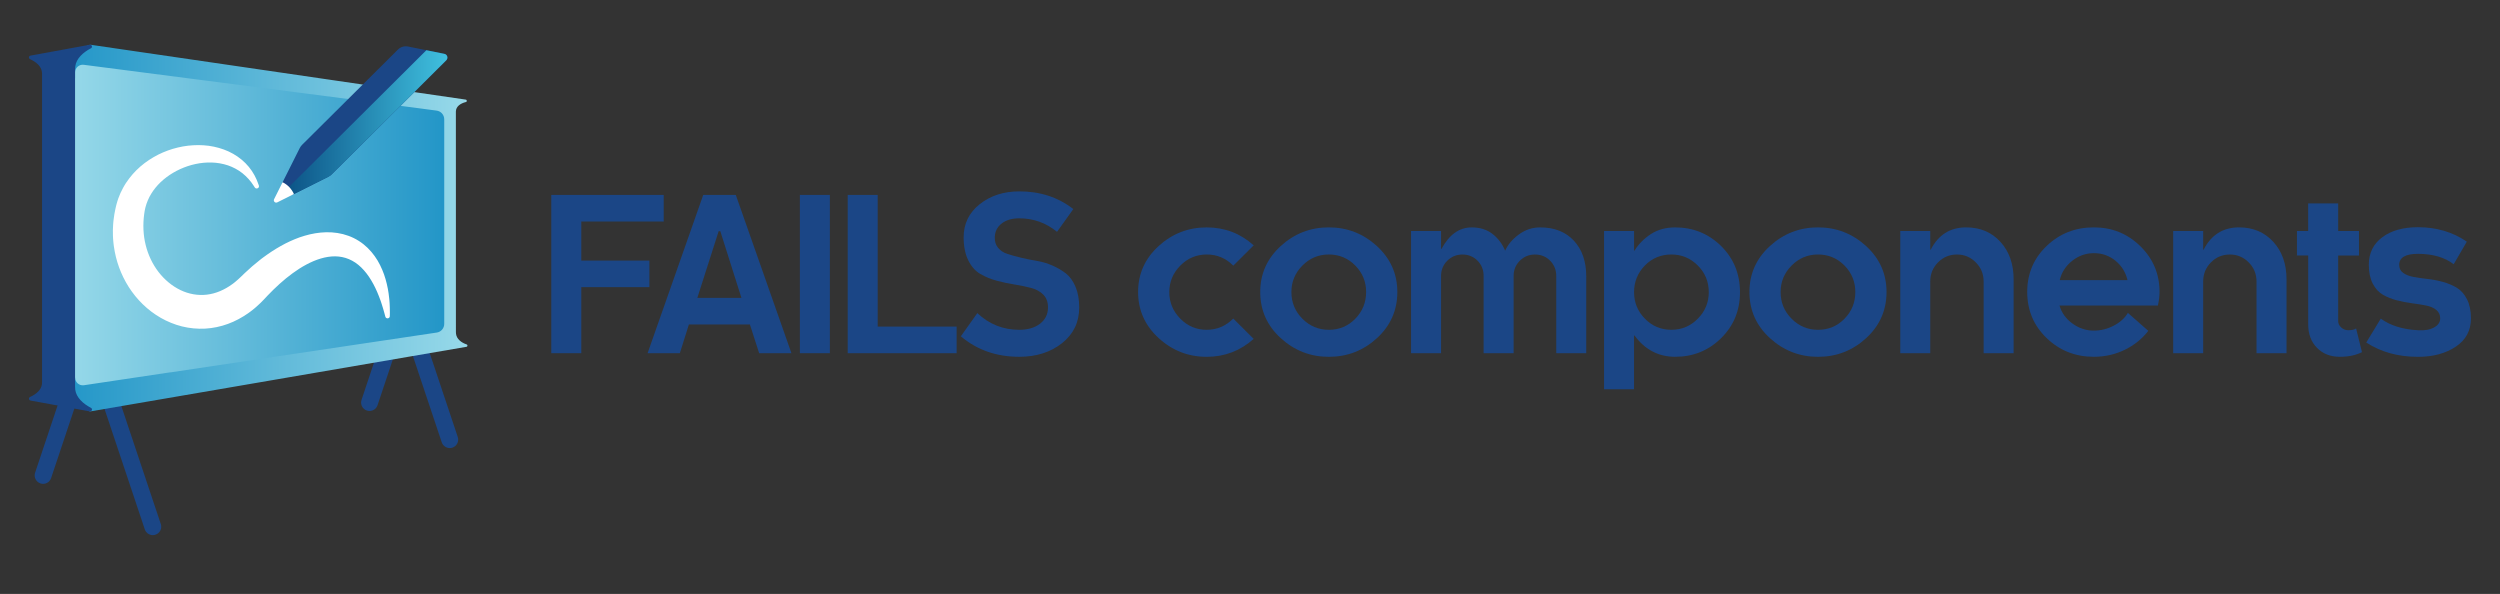 <?xml version="1.0" encoding="utf-8"?>
<!-- Generator: Adobe Illustrator 24.1.1, SVG Export Plug-In . SVG Version: 6.00 Build 0)  -->
<svg version="1.1" id="Layer_1" xmlns="http://www.w3.org/2000/svg" xmlns:xlink="http://www.w3.org/1999/xlink" x="0px" y="0px"
	 viewBox="0 200 841.89 200" style="enable-background:new 0 0 841.89 595.28;" xml:space="preserve">
<rect x="0" y="200" width="841.89" height="200" fill="#333333" stroke="none"/>
<style type="text/css">
	.st0{fill:#1B4686;}
	.st1{fill:url(#SVGID_1_);}
	.st2{fill:url(#SVGID_2_);}
	.st3{fill:url(#SVGID_3_);}
	.st4{fill:#FFFFFF;}
</style>
<g>
	<g>
		<path class="st0" d="M223.51,274.6h-27.76v13.15h22.94v8.95h-22.94v22.24h-10.1v-53.3h37.86V274.6z"/>
		<path class="st0" d="M255.65,318.94l-3.12-9.68h-20.54l-3.05,9.68h-10.86l18.74-53.3h10.96l18.74,53.3H255.65z M242.01,277.86
			l-7.18,22.45h14.85l-7.11-22.45H242.01z"/>
		<path class="st0" d="M269.36,318.94v-53.3h10.1v53.3H269.36z"/>
		<path class="st0" d="M322.15,309.99v8.95h-36.68v-53.3h10.1v44.34H322.15z"/>
		<path class="st0" d="M361.44,270.4l-5.48,7.67c-3.7-3.03-7.95-4.55-12.73-4.55c-2.45,0-4.42,0.58-5.92,1.75
			c-1.49,1.17-2.26,2.7-2.31,4.6c-0.05,1.46,0.33,2.66,1.13,3.61c0.8,0.95,1.86,1.64,3.19,2.06c1.33,0.43,2.85,0.84,4.55,1.25
			c1.7,0.41,3.45,0.76,5.26,1.06c1.8,0.3,3.56,0.82,5.26,1.56c1.7,0.74,3.21,1.63,4.55,2.67c1.33,1.04,2.41,2.53,3.24,4.48
			c0.83,1.94,1.25,4.27,1.25,6.97c0,4.97-1.93,8.99-5.79,12.04c-3.86,3.05-8.66,4.58-14.4,4.58c-7.68,0-14.24-2.3-19.67-6.9
			l5.55-7.81c3.98,3.75,8.69,5.62,14.12,5.62c2.89,0,5.23-0.69,7.01-2.06c1.78-1.38,2.67-3.2,2.67-5.46c0-1.8-0.52-3.24-1.56-4.3
			c-1.04-1.06-2.41-1.82-4.09-2.27c-1.69-0.45-3.54-0.83-5.55-1.15c-2.01-0.31-4.02-0.74-6.04-1.28c-2.01-0.54-3.86-1.3-5.53-2.27
			c-1.68-0.97-3.04-2.51-4.08-4.61c-1.04-2.1-1.56-4.7-1.56-7.77c0-4.56,1.81-8.27,5.43-11.14c3.62-2.87,8.06-4.3,13.31-4.3
			C350.25,264.43,356.33,266.42,361.44,270.4z"/>
		<path class="st0" d="M397.46,307.3c2.46,2.51,5.42,3.76,8.88,3.76c3.46,0,6.45-1.26,8.97-3.78l6.87,6.84
			c-4.51,4.02-9.78,6.04-15.82,6.04c-6.2,0-11.6-2.11-16.2-6.33c-4.6-4.22-6.9-9.39-6.9-15.49c0-6.11,2.3-11.26,6.89-15.46
			c4.59-4.2,10-6.3,16.22-6.3c6.06,0,11.33,2.01,15.82,6.04l-6.87,6.84c-2.52-2.52-5.51-3.78-8.97-3.76
			c-3.46,0.01-6.42,1.26-8.88,3.75c-2.46,2.49-3.7,5.46-3.7,8.92C393.76,301.81,395,304.79,397.46,307.3z"/>
		<path class="st0" d="M470.56,298.33c0,6.15-2.28,11.33-6.85,15.53c-4.57,4.2-9.98,6.3-16.22,6.3c-6.2,0-11.6-2.1-16.2-6.3
			c-4.6-4.2-6.9-9.37-6.9-15.53c0-6.11,2.3-11.26,6.89-15.46c4.59-4.2,9.99-6.3,16.2-6.3s11.61,2.1,16.2,6.3
			C468.26,287.08,470.56,292.23,470.56,298.33z M460.05,298.33c0-3.47-1.22-6.44-3.66-8.92c-2.44-2.47-5.41-3.71-8.9-3.71
			c-3.47,0-6.44,1.24-8.9,3.73c-2.46,2.49-3.7,5.45-3.7,8.9c0,3.52,1.23,6.52,3.7,9c2.46,2.49,5.43,3.73,8.9,3.73
			c3.52,0,6.49-1.24,8.92-3.73C458.83,304.85,460.05,301.85,460.05,298.33z"/>
		<path class="st0" d="M485.28,318.94h-10.1v-41.15h10.1v6.04h0.14c2.61-4.83,6-7.25,10.17-7.25c2.8,0,5.14,0.73,7.03,2.2
			c1.88,1.47,3.3,3.35,4.25,5.64c0.9-2.04,2.43-3.85,4.6-5.45c2.16-1.6,4.56-2.39,7.2-2.39c4.79,0,8.57,1.49,11.35,4.48
			c2.78,2.98,4.16,7,4.16,12.04v25.85h-10.1v-26.02c0-2.04-0.69-3.75-2.06-5.14c-1.38-1.39-3.08-2.08-5.12-2.08
			c-1.99,0-3.68,0.69-5.08,2.08c-1.4,1.39-2.1,3.1-2.1,5.14v26.02h-10.1v-26.02c0-2.04-0.68-3.75-2.05-5.14
			c-1.37-1.39-3.07-2.08-5.1-2.08c-1.99,0-3.68,0.69-5.08,2.08c-1.4,1.39-2.1,3.1-2.1,5.14V318.94z"/>
		<path class="st0" d="M550.28,277.79v6.63h0.14c1.32-2.17,3.14-4.02,5.46-5.55c2.32-1.53,5.07-2.29,8.24-2.29
			c6.06,0,11.21,2.09,15.46,6.26c4.24,4.18,6.37,9.36,6.37,15.56c0,6.15-2.12,11.32-6.37,15.49c-4.25,4.18-9.4,6.26-15.46,6.26
			c-5.6,0-10.17-2.39-13.71-7.18h-0.14v18.11h-10.1v-53.3H550.28z M550.28,298.4c0,3.47,1.22,6.45,3.66,8.93
			c2.44,2.49,5.41,3.73,8.9,3.73c3.47,0,6.44-1.24,8.9-3.73c2.46-2.49,3.7-5.46,3.7-8.93c0-3.52-1.23-6.51-3.7-8.99
			c-2.46-2.47-5.43-3.71-8.9-3.71c-3.52,0-6.49,1.24-8.92,3.71C551.5,291.89,550.28,294.89,550.28,298.4z"/>
		<path class="st0" d="M635.3,298.33c0,6.15-2.28,11.33-6.85,15.53c-4.57,4.2-9.98,6.3-16.22,6.3c-6.2,0-11.6-2.1-16.2-6.3
			c-4.6-4.2-6.9-9.37-6.9-15.53c0-6.11,2.3-11.26,6.89-15.46c4.59-4.2,9.99-6.3,16.2-6.3s11.61,2.1,16.2,6.3
			C633.01,287.08,635.3,292.23,635.3,298.33z M624.79,298.33c0-3.47-1.22-6.44-3.66-8.92c-2.44-2.47-5.41-3.71-8.9-3.71
			c-3.47,0-6.44,1.24-8.9,3.73c-2.46,2.49-3.7,5.45-3.7,8.9c0,3.52,1.23,6.52,3.7,9c2.46,2.49,5.43,3.73,8.9,3.73
			c3.52,0,6.49-1.24,8.92-3.73C623.58,304.85,624.79,301.85,624.79,298.33z"/>
		<path class="st0" d="M650.03,318.94h-10.1v-41.15h10.1v6.31h0.14c2.57-5.02,6.55-7.53,11.94-7.53c4.74,0,8.59,1.63,11.55,4.88
			c2.96,3.25,4.44,7.45,4.44,12.61v24.88H668V294.8c0-2.52-0.88-4.67-2.64-6.44c-1.76-1.77-3.86-2.65-6.32-2.65
			c-2.52,0-4.66,0.88-6.4,2.65c-1.75,1.77-2.62,3.92-2.62,6.44V318.94z"/>
		<path class="st0" d="M727.24,298.33c0,1.37-0.19,2.88-0.56,4.55h-33.14c0.72,2.45,2.17,4.48,4.37,6.07c2.2,1.6,4.6,2.39,7.22,2.39
			c2.31,0,4.54-0.56,6.68-1.67c2.14-1.11,3.73-2.54,4.77-4.3l6.87,6.04c-2.08,2.71-4.73,4.84-7.95,6.4
			c-3.22,1.56-6.67,2.34-10.37,2.34c-6.25,0-11.55-2.1-15.91-6.3c-4.36-4.2-6.54-9.37-6.54-15.53c0-6.15,2.18-11.32,6.54-15.49
			c4.36-4.18,9.66-6.26,15.91-6.26c6.11,0,11.32,2.11,15.63,6.33C725.08,287.13,727.24,292.27,727.24,298.33z M693.62,294.34h22.83
			c-0.62-2.66-1.98-4.84-4.06-6.54c-2.08-1.7-4.5-2.55-7.25-2.55c-2.71,0-5.15,0.86-7.32,2.58
			C695.64,289.56,694.24,291.73,693.62,294.34z"/>
		<path class="st0" d="M741.93,318.94h-10.1v-41.15h10.1v6.31h0.14c2.57-5.02,6.55-7.53,11.94-7.53c4.74,0,8.59,1.63,11.55,4.88
			c2.96,3.25,4.44,7.45,4.44,12.61v24.88h-10.1V294.8c0-2.52-0.88-4.67-2.64-6.44c-1.76-1.77-3.86-2.65-6.31-2.65
			c-2.52,0-4.66,0.88-6.4,2.65c-1.75,1.77-2.62,3.92-2.62,6.44V318.94z"/>
		<path class="st0" d="M773.51,286.05v-8.26h3.78v-9.3h10.1v9.3h7.01v8.26h-7.01v22.03c0,0.86,0.34,1.59,1.02,2.2
			c0.68,0.61,1.47,0.92,2.38,0.92c1.18,0,2.06-0.2,2.64-0.59l1.98,7.98c-2.04,1.04-4.52,1.56-7.46,1.56c-3.17,0-5.74-1.01-7.7-3.02
			c-1.97-2.01-2.95-4.64-2.95-7.88v-23.21H773.51z"/>
		<path class="st0" d="M814.29,311.21c2.22,0.14,4.02-0.17,5.4-0.94c1.38-0.76,2.06-1.78,2.06-3.05c0-1.18-0.44-2.13-1.32-2.85
			c-0.88-0.72-2.03-1.21-3.45-1.49s-2.98-0.53-4.68-0.75c-1.7-0.22-3.41-0.55-5.12-0.99c-1.71-0.44-3.28-1.06-4.7-1.87
			c-1.42-0.81-2.57-2.07-3.45-3.78c-0.88-1.71-1.32-3.82-1.32-6.31c0-3.93,1.51-7.03,4.53-9.28c3.02-2.26,7.04-3.38,12.06-3.38
			c6.2,0,11.67,1.62,16.41,4.86l-4.41,7.6c-3.03-2.31-7.03-3.48-12.01-3.5c-4.21,0-6.33,1.24-6.35,3.71c0,1.18,0.45,2.09,1.35,2.72
			c0.9,0.64,2.05,1.09,3.45,1.35c1.4,0.27,2.97,0.49,4.7,0.68c1.73,0.19,3.46,0.52,5.19,0.99c1.72,0.47,3.28,1.13,4.68,1.96
			c1.4,0.83,2.55,2.12,3.45,3.87c0.9,1.75,1.35,3.9,1.35,6.47c0,4.07-1.71,7.25-5.12,9.52c-3.41,2.28-7.65,3.42-12.72,3.42
			c-6.69,0-12.49-1.61-17.42-4.82l4.89-8.05C804.91,309.62,809.09,310.93,814.29,311.21z"/>
	</g>
	<g>
		<path class="st0" d="M11.82,359.19c-0.5,1.49,0.31,3.1,1.79,3.6c0.3,0.1,0.6,0.15,0.9,0.15c1.19,0,2.3-0.75,2.7-1.94l11.19-33.47
			c-1.78-0.68-3.52-1.45-5.25-2.23L11.82,359.19z"/>
	</g>
	<g>
		<path class="st0" d="M131.43,305.7l-9.68,28.95c-0.5,1.49,0.31,3.1,1.79,3.6c0.3,0.1,0.6,0.15,0.9,0.15c1.19,0,2.3-0.75,2.7-1.94
			l10.53-31.51C135.6,305.18,133.51,305.4,131.43,305.7z"/>
	</g>
	<g>
		<path class="st0" d="M151.46,350.89c-1.19,0-2.3-0.75-2.7-1.94l-14.6-43.67c-0.5-1.49,0.31-3.1,1.79-3.6
			c1.49-0.5,3.1,0.31,3.6,1.79l14.6,43.67c0.5,1.49-0.31,3.1-1.79,3.6C152.06,350.85,151.76,350.89,151.46,350.89z"/>
	</g>
	<g>
		<path class="st0" d="M54.15,376.47l-17.08-51.08c-1.85,0.6-3.81,0.61-5.8,0.57l17.49,52.31c0.4,1.19,1.51,1.94,2.7,1.94
			c0.3,0,0.6-0.05,0.9-0.15C53.85,379.57,54.65,377.96,54.15,376.47z"/>
	</g>
	<linearGradient id="SVGID_1_" gradientUnits="userSpaceOnUse" x1="22.856" y1="276.822" x2="151.362" y2="276.822">
		<stop  offset="0" style="stop-color:#97D9E9"/>
		<stop  offset="1" style="stop-color:#2195C7"/>
	</linearGradient>
	<polygon class="st1" points="24.05,334.85 151.36,316.77 149.91,233.63 22.86,218.79 	"/>
	<linearGradient id="SVGID_2_" gradientUnits="userSpaceOnUse" x1="20.285" y1="276.809" x2="157.415" y2="276.809">
		<stop  offset="0" style="stop-color:#2195C7"/>
		<stop  offset="1" style="stop-color:#97D9E9"/>
	</linearGradient>
	<path class="st2" d="M25.29,327.17c0,1.58,1.41,2.8,2.98,2.56l29.09-4.35c0,0.01,0.01,0.02,0.01,0.03l35.44-5.32l54.21-8.09
		c1.49-0.19,2.61-1.47,2.58-2.97l0-68.89c-0.02-1.5-1.15-2.74-2.64-2.9l-12.2-1.61l-17.61-2.3l-88.95-11.51
		c-1.55-0.2-2.92,1.01-2.92,2.57l0,1.99c-0.96,1.13-1.69,0.02-1.69,0.85l-1.75-6.17c0,0,0.75-3.2,5.32-4.79l3.08-1.2
		c0.05,0-0.15,0.24-0.11,0.24c0.01,0,0.29-0.25,0.3-0.25l91.6,13.39L139.4,231l17.43,2.54c0.44,0.06,0.52,0.7,0.09,0.81
		c-1.96,0.48-3.31,1.55-3.39,3.07c-0.01,0.09-0.01,0.19-0.01,0.28l0.01,74.18c0,0.18,0.02,0.36,0.04,0.54
		c0.22,1.74,1.76,2.96,3.56,3.56c0.42,0.14,0.38,0.75-0.06,0.81L30.44,338.54l-0.14,0.01l-3.18-1.48c-5.47-1.94-5.25-6.55-5.25-6.55
		l2.09-0.26l-3.67-4.71L25.29,327.17L25.29,327.17z"/>
	<path class="st0" d="M30.63,337.34c-2.67-1.37-4.94-3.5-5.28-6.05c-0.05-0.37-0.07-0.74-0.07-1.12v-52.46v-9.48v-44.8
		c0-0.38,0.03-0.75,0.07-1.12c0.34-2.55,2.6-4.68,5.28-6.05c0.59-0.3,0.37-1.17-0.25-1.2c0,0-0.06-0.01-0.09,0l-0.06,0.01
		l-3.34,0.61l-16.54,3.03c-0.68,0.04-0.83,0.95-0.21,1.23c2.07,0.92,3.81,2.44,3.99,4.37c0.02,0.19,0.03,0.38,0.03,0.57v43.36v9.48
		v51.02c0,0.19-0.01,0.39-0.03,0.57c-0.18,1.92-1.92,3.44-3.99,4.36c-0.62,0.28-0.46,1.19,0.21,1.23l16.33,2.99l3.61,0.66
		c0.11,0.01,0.21-0.01,0.29-0.05C31.05,338.31,31.15,337.6,30.63,337.34z"/>
	<g>
		<path class="st0" d="M150.29,220.3l-38.61,38.43c-0.12,0.12-0.25,0.24-0.39,0.34c-0.23,0.18-0.47,0.33-0.72,0.46l-11.59,5.81
			l-3.81,0.47c-0.69,0.34-1.79,1.68-1.45,0.99l0.1-0.37l1.35-5.07l5.76-11.48c0.21-0.41,0.48-0.79,0.8-1.11l31.72-31.52l0.58-0.58
			c0.87-0.87,2.13-1.25,3.34-1.01l6.22,1.25l6.06,1.22C150.65,218.33,151.02,219.57,150.29,220.3z"/>
	</g>
	<linearGradient id="SVGID_3_" gradientUnits="userSpaceOnUse" x1="93.652" y1="241.951" x2="150.671" y2="241.951">
		<stop  offset="0" style="stop-color:#094E82"/>
		<stop  offset="1" style="stop-color:#40C0DF"/>
	</linearGradient>
	<path class="st3" d="M150.29,220.3l-38.61,38.43c-0.12,0.12-0.25,0.24-0.39,0.34c-0.23,0.18-0.47,0.33-0.72,0.46l-11.59,5.81
		l-3.81,0.47c-0.69,0.34-1.79,1.68-1.45,0.99l0.1-0.37l49.76-49.52l6.06,1.22C150.65,218.33,151.02,219.57,150.29,220.3z"/>
	<path class="st4" d="M87.18,262.49c0.27,0.87-0.93,1.38-1.4,0.61c-0.09-0.14-0.18-0.29-0.27-0.43c-0.55-0.84-1.12-1.65-1.78-2.36
		c-0.66-0.72-1.35-1.39-2.09-1.98c-0.74-0.6-1.54-1.1-2.36-1.54c-0.82-0.44-1.67-0.81-2.54-1.11c-1.76-0.57-3.57-0.9-5.41-0.95
		c-3.67-0.12-7.35,0.71-10.64,2.21c-3.29,1.5-6.22,3.67-8.34,6.29c-0.54,0.65-1.01,1.34-1.44,2.04c-0.43,0.7-0.81,1.42-1.12,2.17
		c-0.31,0.74-0.58,1.49-0.78,2.26c-0.06,0.19-0.09,0.39-0.14,0.58c-0.05,0.19-0.09,0.39-0.12,0.58l-0.05,0.29l-0.03,0.15l-0.02,0.17
		l-0.1,0.66c-0.24,1.76-0.32,3.52-0.24,5.25c0.09,1.73,0.32,3.45,0.74,5.11c0.81,3.32,2.29,6.43,4.31,9.07
		c2.02,2.63,4.59,4.77,7.42,6.13c2.83,1.36,5.9,1.89,8.9,1.53c3-0.35,5.95-1.62,8.65-3.61l0.5-0.38c0.17-0.13,0.33-0.27,0.49-0.4
		c0.33-0.26,0.65-0.55,0.97-0.84c0.32-0.29,0.63-0.59,0.95-0.89l1.19-1.15c1.6-1.53,3.29-2.99,5.05-4.37l0.66-0.52l0.68-0.5
		c0.45-0.34,0.91-0.66,1.38-0.99c0.46-0.33,0.94-0.64,1.41-0.95c0.48-0.31,0.95-0.62,1.45-0.91c0.98-0.59,1.98-1.15,3.01-1.69
		c1.04-0.52,2.09-1.02,3.18-1.46c1.09-0.45,2.2-0.85,3.36-1.18c1.15-0.33,2.33-0.63,3.54-0.82c1.21-0.2,2.45-0.32,3.7-0.35
		c1.25-0.03,2.53,0.06,3.79,0.25c2.53,0.39,5.03,1.29,7.19,2.67c2.17,1.36,3.95,3.17,5.34,5.11c0.7,0.97,1.31,1.99,1.82,3.03
		c0.51,1.04,0.97,2.09,1.34,3.15c0.37,1.06,0.68,2.14,0.93,3.21c0.26,1.07,0.46,2.15,0.61,3.22c0.07,0.54,0.15,1.07,0.19,1.61
		l0.08,0.8l0.06,0.8c0.07,1.07,0.09,2.14,0.09,3.2c0,0.4-0.01,0.8-0.02,1.2c-0.02,0.89-1.3,1.03-1.51,0.16
		c-0.1-0.38-0.19-0.75-0.3-1.12c-0.27-0.99-0.55-1.98-0.87-2.94l-0.23-0.72l-0.25-0.72c-0.16-0.48-0.35-0.95-0.53-1.41
		c-0.73-1.87-1.57-3.66-2.56-5.29c-0.97-1.64-2.12-3.13-3.38-4.36c-0.63-0.62-1.3-1.16-1.99-1.63c-0.7-0.47-1.42-0.85-2.16-1.17
		c-1.48-0.62-3.03-0.92-4.62-0.94c-3.19-0.03-6.53,1.07-9.7,2.76c-1.59,0.85-3.14,1.84-4.64,2.94c-1.51,1.09-2.96,2.3-4.38,3.57
		c-1.42,1.27-2.78,2.62-4.12,4.02l-0.99,1.06c-0.41,0.43-0.82,0.87-1.26,1.29c-0.44,0.42-0.87,0.84-1.34,1.24
		c-0.23,0.2-0.46,0.41-0.69,0.6l-0.72,0.58c-0.24,0.2-0.48,0.38-0.74,0.57l-0.75,0.55c-0.52,0.35-1.03,0.71-1.58,1.03
		c-1.07,0.67-2.2,1.26-3.37,1.79c-2.34,1.06-4.88,1.8-7.49,2.15c-1.3,0.19-2.63,0.25-3.94,0.22c-1.32-0.03-2.64-0.14-3.93-0.37
		c-1.29-0.22-2.57-0.53-3.81-0.94c-1.24-0.41-2.44-0.9-3.6-1.46c-4.64-2.26-8.52-5.7-11.42-9.73c-1.46-2.01-2.66-4.19-3.63-6.45
		c-0.96-2.26-1.68-4.62-2.13-7.01c-0.12-0.6-0.2-1.2-0.3-1.8l-0.11-0.9c-0.04-0.3-0.07-0.6-0.09-0.9l-0.07-0.91l-0.04-0.91
		c-0.03-0.6-0.02-1.21-0.02-1.81c0.03-0.6,0.03-1.2,0.08-1.8l0.07-0.9l0.1-0.89c0.06-0.6,0.16-1.18,0.25-1.77
		c0.11-0.59,0.21-1.17,0.34-1.75l0.2-0.87l0.05-0.22l0.06-0.23l0.12-0.46c0.08-0.31,0.17-0.62,0.27-0.92c0.1-0.3,0.19-0.61,0.3-0.91
		c0.43-1.21,0.97-2.37,1.57-3.48c0.16-0.28,0.3-0.56,0.47-0.83l0.5-0.81c0.35-0.52,0.7-1.04,1.09-1.54c0.76-0.99,1.57-1.94,2.45-2.8
		c1.75-1.73,3.7-3.2,5.77-4.39c2.06-1.21,4.26-2.13,6.5-2.81c1.13-0.33,2.26-0.6,3.41-0.81c1.15-0.21,2.31-0.33,3.47-0.4
		c1.16-0.07,2.33-0.07,3.49,0.01c1.16,0.07,2.32,0.23,3.45,0.47c2.27,0.48,4.5,1.26,6.51,2.41c2.01,1.15,3.83,2.64,5.26,4.39
		c1.44,1.75,2.51,3.74,3.21,5.8C87.06,262.14,87.12,262.31,87.18,262.49z"/>
	<path class="st4" d="M98.98,265.34l-5.61,2.81c-0.69,0.34-1.42-0.39-1.07-1.07l2.86-5.71C96.86,262.19,98.21,263.61,98.98,265.34z"
		/>
</g>
</svg>
